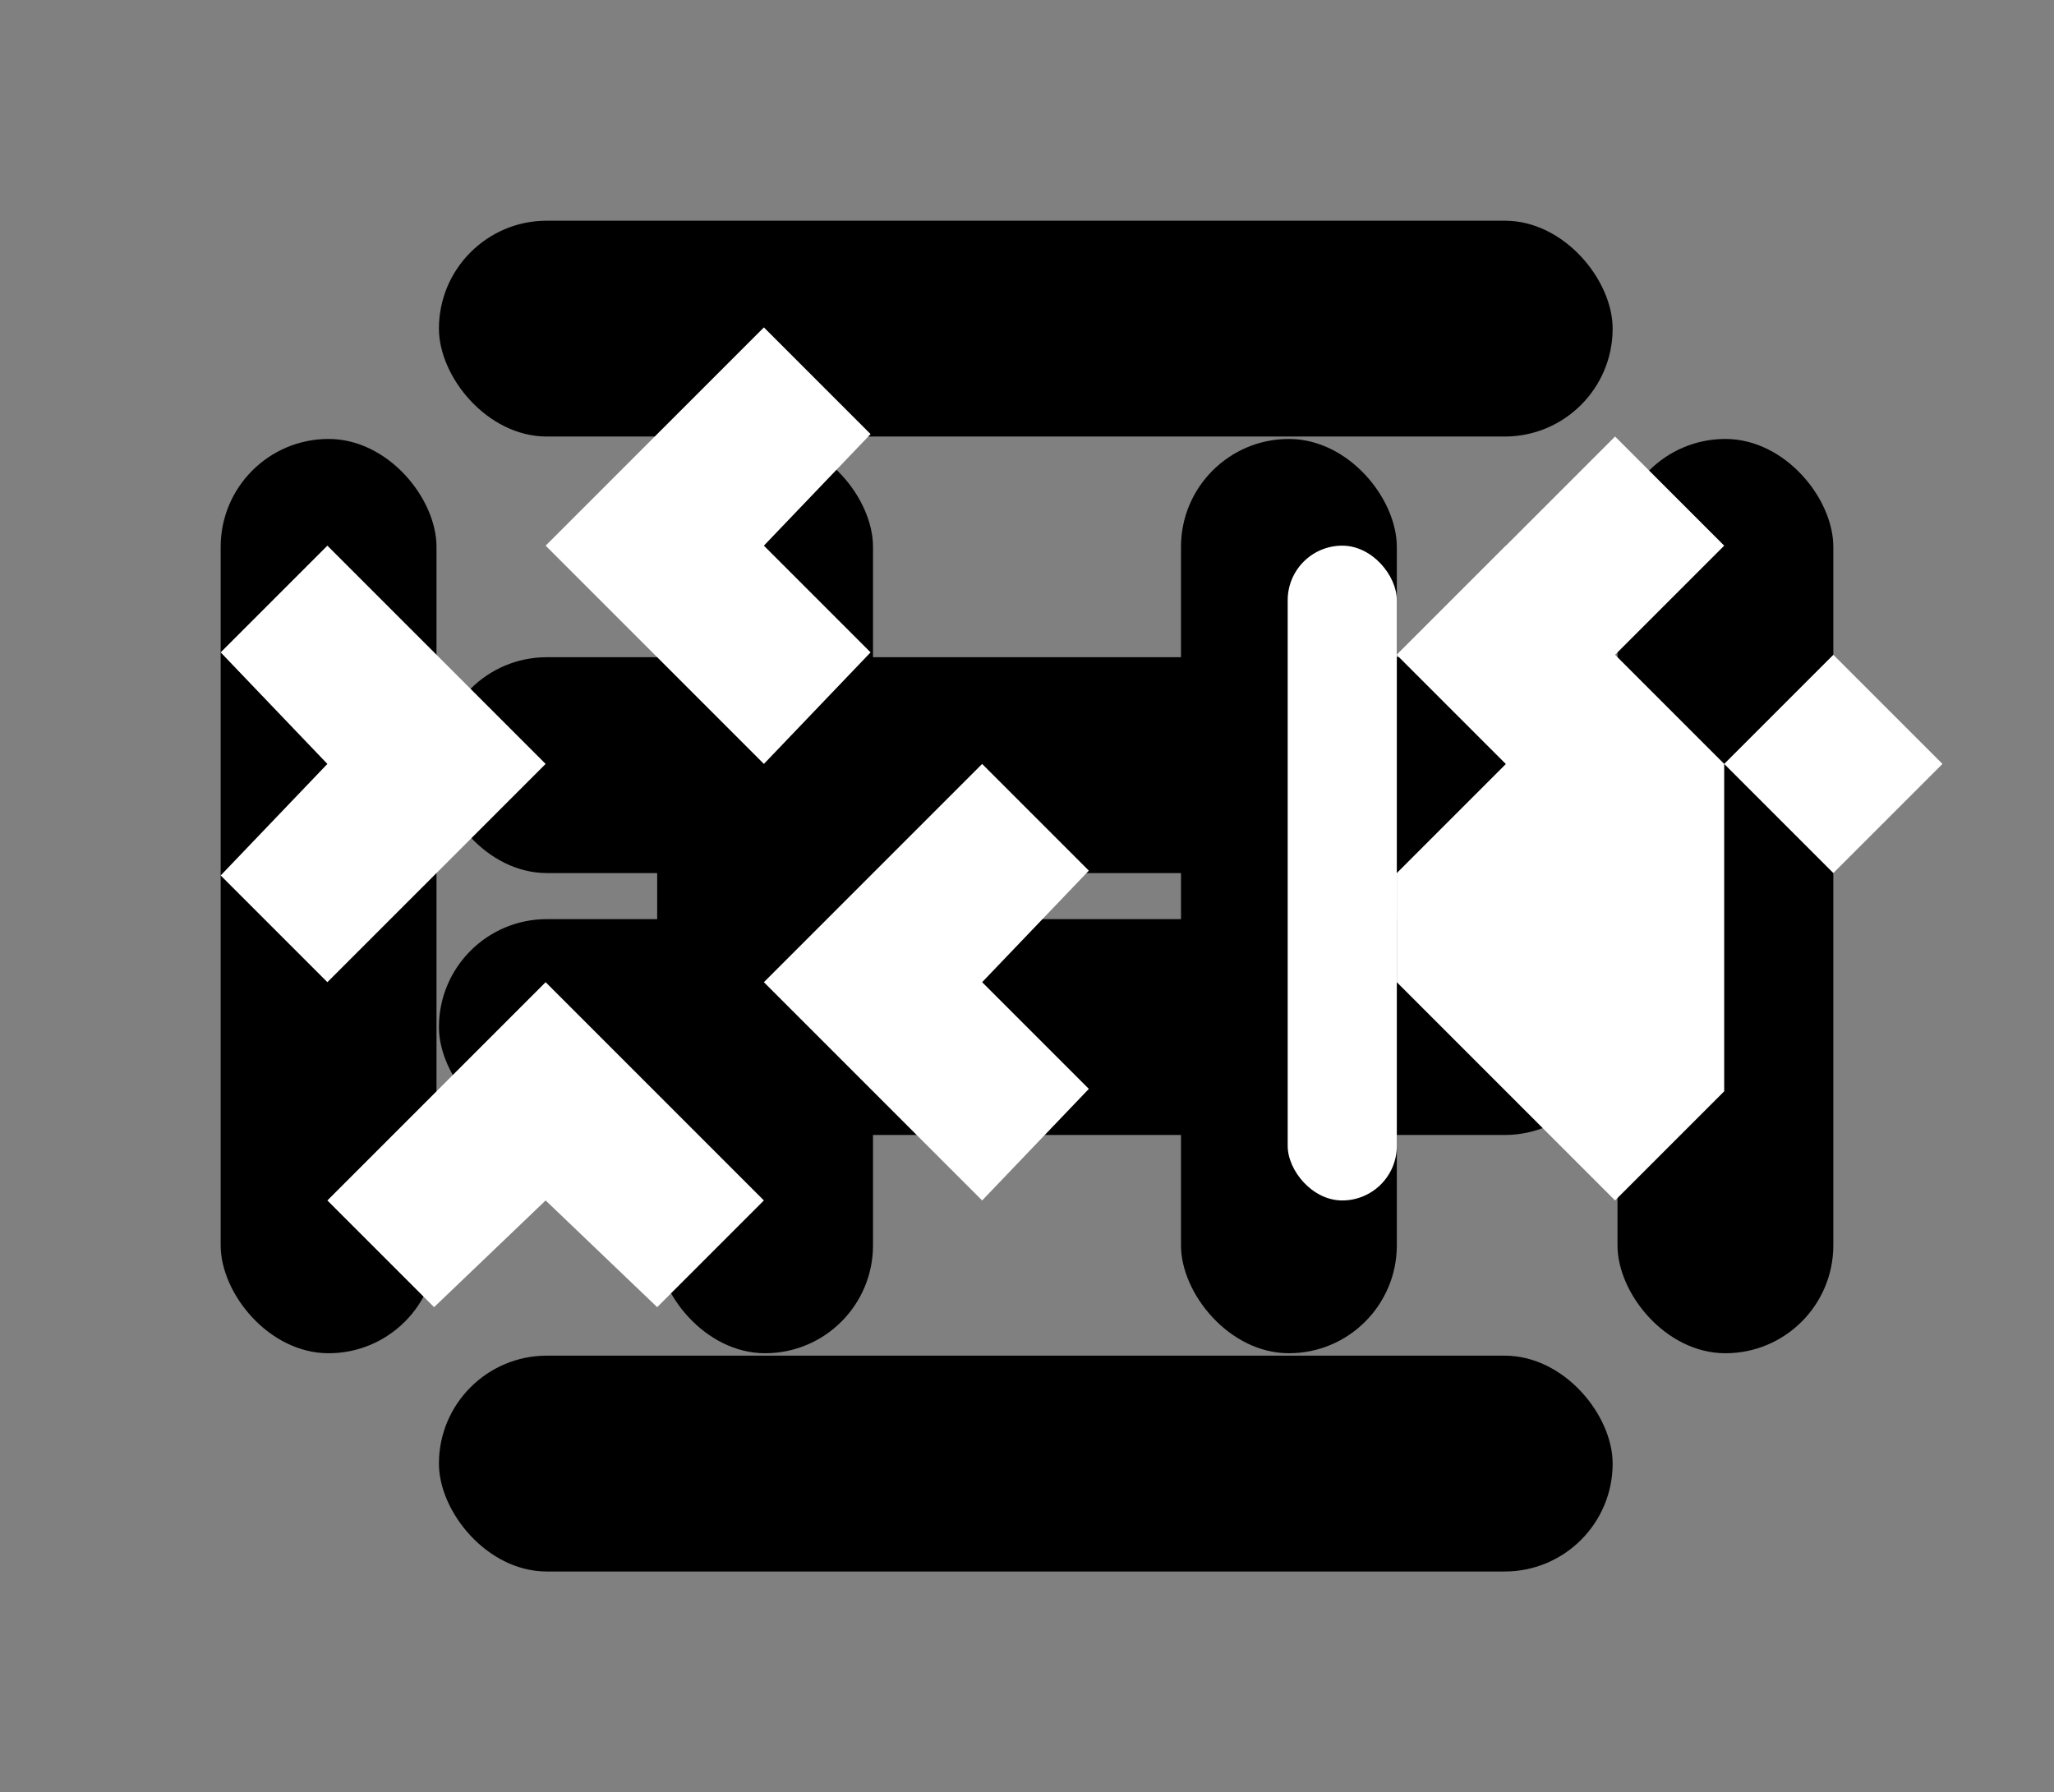 <?xml version="1.0" encoding="UTF-8"?>
<svg viewBox="0 0 847 739" xmlns="http://www.w3.org/2000/svg">
  <rect x="0" y="0" width="847" height="739" fill="#808080" stroke="none"/>
  <!-- Original XKY TECHNOLOGIES Logo - Black outline with white letters -->
  
  <!-- Black geometric structure -->
  <g fill="#000000">
    <!-- Top horizontal bar -->
    <rect x="181" y="91" width="484" height="89" rx="44.5"/>
    
    <!-- Middle left vertical bar -->
    <rect x="91" y="181" width="89" height="377" rx="44.5"/>
    
    <!-- Middle center vertical bar -->
    <rect x="271" y="181" width="89" height="377" rx="44.5"/>
    
    <!-- Middle right vertical bar -->
    <rect x="487" y="181" width="89" height="377" rx="44.5"/>
    
    <!-- Far right vertical bar -->
    <rect x="667" y="181" width="89" height="377" rx="44.5"/>
    
    <!-- Bottom horizontal bar -->
    <rect x="181" y="559" width="484" height="89" rx="44.5"/>
    
    <!-- Middle horizontal bars -->
    <rect x="181" y="271" width="484" height="89" rx="44.5"/>
    <rect x="181" y="379" width="484" height="89" rx="44.5"/>
  </g>
  
  <!-- White letter cutouts X, K, Y -->
  <g fill="#FFFFFF">
    <!-- X letter cutout - left side -->
    <polygon points="135,225 225,315 135,405 91,361 135,315 91,269"/>
    <polygon points="135,495 225,405 315,495 271,539 225,495 179,539"/>
    <polygon points="225,225 315,135 359,179 315,225 359,269 315,315"/>
    <polygon points="315,405 405,315 449,359 405,405 449,449 405,495 315,405"/>
    
    <!-- K letter cutout - center -->
    <rect x="531" y="225" width="45" height="270" rx="22.5"/>
    <polygon points="576,270 666,180 711,225 621,315 666,405 621,450 576,405 576,360 621,315 576,270"/>
    
    <!-- Y letter cutout - right side -->
    <polygon points="621,225 711,315 756,270 801,315 756,360 711,315 711,450 666,495 621,450 621,315"/>
    <polygon points="576,270 621,225 666,270 621,315 576,270"/>
  </g>
</svg>
